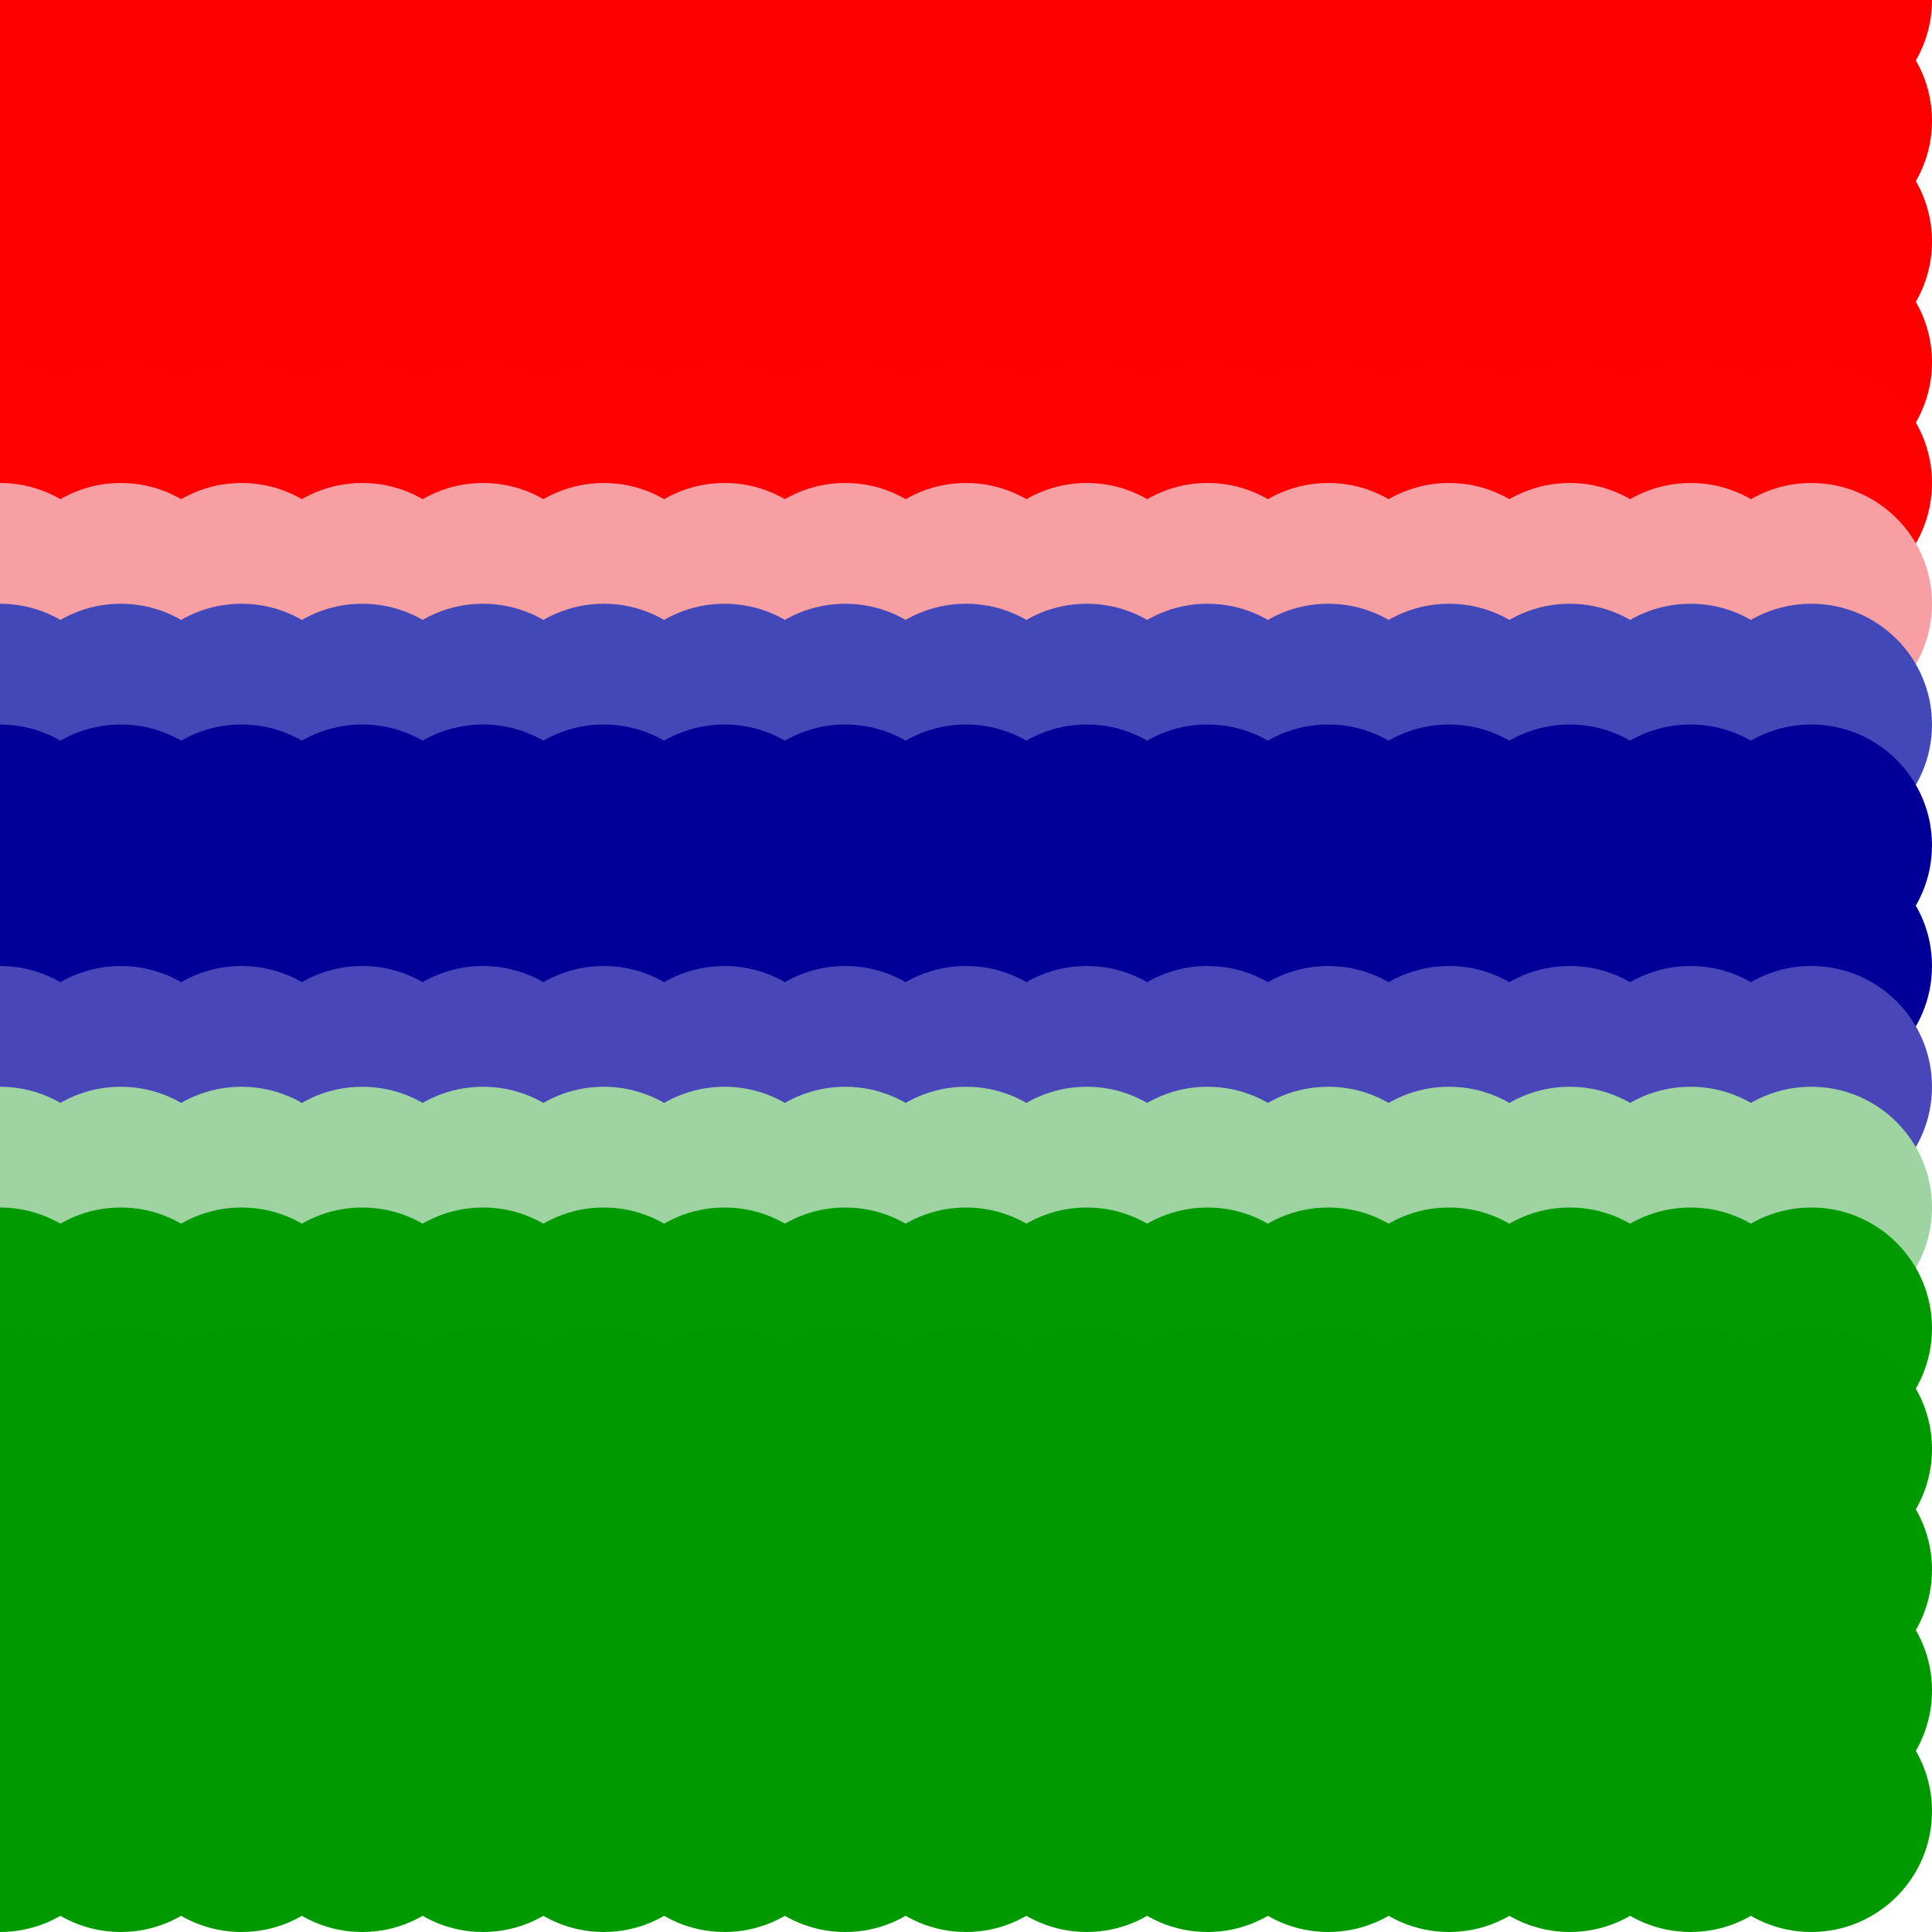 <?xml version="1.0" standalone="no"?>
<!DOCTYPE svg PUBLIC "-//W3C//DTD SVG 20010904//EN"
  "http://www.w3.org/TR/2001/REC-SVG-20010904/DTD/svg10.dtd">
<svg width="16" height="16">
  <circle cx="0" cy="0" r="1" fill="red"/>
  <circle cx="1" cy="0" r="1" fill="red"/>
  <circle cx="2" cy="0" r="1" fill="red"/>
  <circle cx="3" cy="0" r="1" fill="red"/>
  <circle cx="4" cy="0" r="1" fill="red"/>
  <circle cx="5" cy="0" r="1" fill="red"/>
  <circle cx="6" cy="0" r="1" fill="red"/>
  <circle cx="7" cy="0" r="1" fill="red"/>
  <circle cx="8" cy="0" r="1" fill="red"/>
  <circle cx="9" cy="0" r="1" fill="red"/>
  <circle cx="10" cy="0" r="1" fill="red"/>
  <circle cx="11" cy="0" r="1" fill="red"/>
  <circle cx="12" cy="0" r="1" fill="red"/>
  <circle cx="13" cy="0" r="1" fill="red"/>
  <circle cx="14" cy="0" r="1" fill="red"/>
  <circle cx="15" cy="0" r="1" fill="red"/>
  <circle cx="0" cy="1" r="1" fill="red"/>
  <circle cx="1" cy="1" r="1" fill="red"/>
  <circle cx="2" cy="1" r="1" fill="red"/>
  <circle cx="3" cy="1" r="1" fill="red"/>
  <circle cx="4" cy="1" r="1" fill="red"/>
  <circle cx="5" cy="1" r="1" fill="red"/>
  <circle cx="6" cy="1" r="1" fill="red"/>
  <circle cx="7" cy="1" r="1" fill="red"/>
  <circle cx="8" cy="1" r="1" fill="red"/>
  <circle cx="9" cy="1" r="1" fill="red"/>
  <circle cx="10" cy="1" r="1" fill="red"/>
  <circle cx="11" cy="1" r="1" fill="red"/>
  <circle cx="12" cy="1" r="1" fill="red"/>
  <circle cx="13" cy="1" r="1" fill="red"/>
  <circle cx="14" cy="1" r="1" fill="red"/>
  <circle cx="15" cy="1" r="1" fill="red"/>
  <circle cx="0" cy="2" r="1" fill="red"/>
  <circle cx="1" cy="2" r="1" fill="red"/>
  <circle cx="2" cy="2" r="1" fill="red"/>
  <circle cx="3" cy="2" r="1" fill="red"/>
  <circle cx="4" cy="2" r="1" fill="red"/>
  <circle cx="5" cy="2" r="1" fill="red"/>
  <circle cx="6" cy="2" r="1" fill="red"/>
  <circle cx="7" cy="2" r="1" fill="red"/>
  <circle cx="8" cy="2" r="1" fill="red"/>
  <circle cx="9" cy="2" r="1" fill="red"/>
  <circle cx="10" cy="2" r="1" fill="red"/>
  <circle cx="11" cy="2" r="1" fill="red"/>
  <circle cx="12" cy="2" r="1" fill="red"/>
  <circle cx="13" cy="2" r="1" fill="red"/>
  <circle cx="14" cy="2" r="1" fill="red"/>
  <circle cx="15" cy="2" r="1" fill="red"/>
  <circle cx="0" cy="3" r="1" fill="red"/>
  <circle cx="1" cy="3" r="1" fill="red"/>
  <circle cx="2" cy="3" r="1" fill="red"/>
  <circle cx="3" cy="3" r="1" fill="red"/>
  <circle cx="4" cy="3" r="1" fill="red"/>
  <circle cx="5" cy="3" r="1" fill="red"/>
  <circle cx="6" cy="3" r="1" fill="red"/>
  <circle cx="7" cy="3" r="1" fill="red"/>
  <circle cx="8" cy="3" r="1" fill="red"/>
  <circle cx="9" cy="3" r="1" fill="red"/>
  <circle cx="10" cy="3" r="1" fill="red"/>
  <circle cx="11" cy="3" r="1" fill="red"/>
  <circle cx="12" cy="3" r="1" fill="red"/>
  <circle cx="13" cy="3" r="1" fill="red"/>
  <circle cx="14" cy="3" r="1" fill="red"/>
  <circle cx="15" cy="3" r="1" fill="red"/>
  <circle cx="0" cy="4" r="1" fill="srgba(100%,0.751%,0.642%,1)"/>
  <circle cx="1" cy="4" r="1" fill="srgba(100%,0.751%,0.642%,1)"/>
  <circle cx="2" cy="4" r="1" fill="srgba(100%,0.751%,0.642%,1)"/>
  <circle cx="3" cy="4" r="1" fill="srgba(100%,0.751%,0.642%,1)"/>
  <circle cx="4" cy="4" r="1" fill="srgba(100%,0.751%,0.642%,1)"/>
  <circle cx="5" cy="4" r="1" fill="srgba(100%,0.751%,0.642%,1)"/>
  <circle cx="6" cy="4" r="1" fill="srgba(100%,0.751%,0.642%,1)"/>
  <circle cx="7" cy="4" r="1" fill="srgba(100%,0.751%,0.642%,1)"/>
  <circle cx="8" cy="4" r="1" fill="srgba(100%,0.751%,0.642%,1)"/>
  <circle cx="9" cy="4" r="1" fill="srgba(100%,0.751%,0.642%,1)"/>
  <circle cx="10" cy="4" r="1" fill="srgba(100%,0.751%,0.642%,1)"/>
  <circle cx="11" cy="4" r="1" fill="srgba(100%,0.751%,0.642%,1)"/>
  <circle cx="12" cy="4" r="1" fill="srgba(100%,0.751%,0.642%,1)"/>
  <circle cx="13" cy="4" r="1" fill="srgba(100%,0.751%,0.642%,1)"/>
  <circle cx="14" cy="4" r="1" fill="srgba(100%,0.751%,0.642%,1)"/>
  <circle cx="15" cy="4" r="1" fill="srgba(100%,0.751%,0.642%,1)"/>
  <circle cx="0" cy="5" r="1" fill="srgba(97.014%,62.112%,63.905%,1)"/>
  <circle cx="1" cy="5" r="1" fill="srgba(97.014%,62.112%,63.905%,1)"/>
  <circle cx="2" cy="5" r="1" fill="srgba(97.014%,62.112%,63.905%,1)"/>
  <circle cx="3" cy="5" r="1" fill="srgba(97.014%,62.112%,63.905%,1)"/>
  <circle cx="4" cy="5" r="1" fill="srgba(97.014%,62.112%,63.905%,1)"/>
  <circle cx="5" cy="5" r="1" fill="srgba(97.014%,62.112%,63.905%,1)"/>
  <circle cx="6" cy="5" r="1" fill="srgba(97.014%,62.112%,63.905%,1)"/>
  <circle cx="7" cy="5" r="1" fill="srgba(97.014%,62.112%,63.905%,1)"/>
  <circle cx="8" cy="5" r="1" fill="srgba(97.014%,62.112%,63.905%,1)"/>
  <circle cx="9" cy="5" r="1" fill="srgba(97.014%,62.112%,63.905%,1)"/>
  <circle cx="10" cy="5" r="1" fill="srgba(97.014%,62.112%,63.905%,1)"/>
  <circle cx="11" cy="5" r="1" fill="srgba(97.014%,62.112%,63.905%,1)"/>
  <circle cx="12" cy="5" r="1" fill="srgba(97.014%,62.112%,63.905%,1)"/>
  <circle cx="13" cy="5" r="1" fill="srgba(97.014%,62.112%,63.905%,1)"/>
  <circle cx="14" cy="5" r="1" fill="srgba(97.014%,62.112%,63.905%,1)"/>
  <circle cx="15" cy="5" r="1" fill="srgba(97.014%,62.112%,63.905%,1)"/>
  <circle cx="0" cy="6" r="1" fill="srgba(26.552%,28.286%,72.357%,1)"/>
  <circle cx="1" cy="6" r="1" fill="srgba(26.552%,28.286%,72.357%,1)"/>
  <circle cx="2" cy="6" r="1" fill="srgba(26.552%,28.286%,72.357%,1)"/>
  <circle cx="3" cy="6" r="1" fill="srgba(26.552%,28.286%,72.357%,1)"/>
  <circle cx="4" cy="6" r="1" fill="srgba(26.552%,28.286%,72.357%,1)"/>
  <circle cx="5" cy="6" r="1" fill="srgba(26.552%,28.286%,72.357%,1)"/>
  <circle cx="6" cy="6" r="1" fill="srgba(26.552%,28.286%,72.357%,1)"/>
  <circle cx="7" cy="6" r="1" fill="srgba(26.552%,28.286%,72.357%,1)"/>
  <circle cx="8" cy="6" r="1" fill="srgba(26.552%,28.286%,72.357%,1)"/>
  <circle cx="9" cy="6" r="1" fill="srgba(26.552%,28.286%,72.357%,1)"/>
  <circle cx="10" cy="6" r="1" fill="srgba(26.552%,28.286%,72.357%,1)"/>
  <circle cx="11" cy="6" r="1" fill="srgba(26.552%,28.286%,72.357%,1)"/>
  <circle cx="12" cy="6" r="1" fill="srgba(26.552%,28.286%,72.357%,1)"/>
  <circle cx="13" cy="6" r="1" fill="srgba(26.552%,28.286%,72.357%,1)"/>
  <circle cx="14" cy="6" r="1" fill="srgba(26.552%,28.286%,72.357%,1)"/>
  <circle cx="15" cy="6" r="1" fill="srgba(26.552%,28.286%,72.357%,1)"/>
  <circle cx="0" cy="7" r="1" fill="srgba(0%,0%,59.383%,1)"/>
  <circle cx="1" cy="7" r="1" fill="srgba(0%,0%,59.383%,1)"/>
  <circle cx="2" cy="7" r="1" fill="srgba(0%,0%,59.383%,1)"/>
  <circle cx="3" cy="7" r="1" fill="srgba(0%,0%,59.383%,1)"/>
  <circle cx="4" cy="7" r="1" fill="srgba(0%,0%,59.383%,1)"/>
  <circle cx="5" cy="7" r="1" fill="srgba(0%,0%,59.383%,1)"/>
  <circle cx="6" cy="7" r="1" fill="srgba(0%,0%,59.383%,1)"/>
  <circle cx="7" cy="7" r="1" fill="srgba(0%,0%,59.383%,1)"/>
  <circle cx="8" cy="7" r="1" fill="srgba(0%,0%,59.383%,1)"/>
  <circle cx="9" cy="7" r="1" fill="srgba(0%,0%,59.383%,1)"/>
  <circle cx="10" cy="7" r="1" fill="srgba(0%,0%,59.383%,1)"/>
  <circle cx="11" cy="7" r="1" fill="srgba(0%,0%,59.383%,1)"/>
  <circle cx="12" cy="7" r="1" fill="srgba(0%,0%,59.383%,1)"/>
  <circle cx="13" cy="7" r="1" fill="srgba(0%,0%,59.383%,1)"/>
  <circle cx="14" cy="7" r="1" fill="srgba(0%,0%,59.383%,1)"/>
  <circle cx="15" cy="7" r="1" fill="srgba(0%,0%,59.383%,1)"/>
  <circle cx="0" cy="8" r="1" fill="srgba(0%,0%,59.38%,1)"/>
  <circle cx="1" cy="8" r="1" fill="srgba(0%,0%,59.38%,1)"/>
  <circle cx="2" cy="8" r="1" fill="srgba(0%,0%,59.38%,1)"/>
  <circle cx="3" cy="8" r="1" fill="srgba(0%,0%,59.38%,1)"/>
  <circle cx="4" cy="8" r="1" fill="srgba(0%,0%,59.38%,1)"/>
  <circle cx="5" cy="8" r="1" fill="srgba(0%,0%,59.38%,1)"/>
  <circle cx="6" cy="8" r="1" fill="srgba(0%,0%,59.38%,1)"/>
  <circle cx="7" cy="8" r="1" fill="srgba(0%,0%,59.38%,1)"/>
  <circle cx="8" cy="8" r="1" fill="srgba(0%,0%,59.38%,1)"/>
  <circle cx="9" cy="8" r="1" fill="srgba(0%,0%,59.38%,1)"/>
  <circle cx="10" cy="8" r="1" fill="srgba(0%,0%,59.38%,1)"/>
  <circle cx="11" cy="8" r="1" fill="srgba(0%,0%,59.38%,1)"/>
  <circle cx="12" cy="8" r="1" fill="srgba(0%,0%,59.38%,1)"/>
  <circle cx="13" cy="8" r="1" fill="srgba(0%,0%,59.38%,1)"/>
  <circle cx="14" cy="8" r="1" fill="srgba(0%,0%,59.38%,1)"/>
  <circle cx="15" cy="8" r="1" fill="srgba(0%,0%,59.38%,1)"/>
  <circle cx="0" cy="9" r="1" fill="srgba(28.527%,27.483%,72.457%,1)"/>
  <circle cx="1" cy="9" r="1" fill="srgba(28.527%,27.483%,72.457%,1)"/>
  <circle cx="2" cy="9" r="1" fill="srgba(28.527%,27.483%,72.457%,1)"/>
  <circle cx="3" cy="9" r="1" fill="srgba(28.527%,27.483%,72.457%,1)"/>
  <circle cx="4" cy="9" r="1" fill="srgba(28.527%,27.483%,72.457%,1)"/>
  <circle cx="5" cy="9" r="1" fill="srgba(28.527%,27.483%,72.457%,1)"/>
  <circle cx="6" cy="9" r="1" fill="srgba(28.527%,27.483%,72.457%,1)"/>
  <circle cx="7" cy="9" r="1" fill="srgba(28.527%,27.483%,72.457%,1)"/>
  <circle cx="8" cy="9" r="1" fill="srgba(28.527%,27.483%,72.457%,1)"/>
  <circle cx="9" cy="9" r="1" fill="srgba(28.527%,27.483%,72.457%,1)"/>
  <circle cx="10" cy="9" r="1" fill="srgba(28.527%,27.483%,72.457%,1)"/>
  <circle cx="11" cy="9" r="1" fill="srgba(28.527%,27.483%,72.457%,1)"/>
  <circle cx="12" cy="9" r="1" fill="srgba(28.527%,27.483%,72.457%,1)"/>
  <circle cx="13" cy="9" r="1" fill="srgba(28.527%,27.483%,72.457%,1)"/>
  <circle cx="14" cy="9" r="1" fill="srgba(28.527%,27.483%,72.457%,1)"/>
  <circle cx="15" cy="9" r="1" fill="srgba(28.527%,27.483%,72.457%,1)"/>
  <circle cx="0" cy="10" r="1" fill="srgba(61.622%,82.907%,63.365%,1)"/>
  <circle cx="1" cy="10" r="1" fill="srgba(61.622%,82.907%,63.365%,1)"/>
  <circle cx="2" cy="10" r="1" fill="srgba(61.622%,82.907%,63.365%,1)"/>
  <circle cx="3" cy="10" r="1" fill="srgba(61.622%,82.907%,63.365%,1)"/>
  <circle cx="4" cy="10" r="1" fill="srgba(61.622%,82.907%,63.365%,1)"/>
  <circle cx="5" cy="10" r="1" fill="srgba(61.622%,82.907%,63.365%,1)"/>
  <circle cx="6" cy="10" r="1" fill="srgba(61.622%,82.907%,63.365%,1)"/>
  <circle cx="7" cy="10" r="1" fill="srgba(61.622%,82.907%,63.365%,1)"/>
  <circle cx="8" cy="10" r="1" fill="srgba(61.622%,82.907%,63.365%,1)"/>
  <circle cx="9" cy="10" r="1" fill="srgba(61.622%,82.907%,63.365%,1)"/>
  <circle cx="10" cy="10" r="1" fill="srgba(61.622%,82.907%,63.365%,1)"/>
  <circle cx="11" cy="10" r="1" fill="srgba(61.622%,82.907%,63.365%,1)"/>
  <circle cx="12" cy="10" r="1" fill="srgba(61.622%,82.907%,63.365%,1)"/>
  <circle cx="13" cy="10" r="1" fill="srgba(61.622%,82.907%,63.365%,1)"/>
  <circle cx="14" cy="10" r="1" fill="srgba(61.622%,82.907%,63.365%,1)"/>
  <circle cx="15" cy="10" r="1" fill="srgba(61.622%,82.907%,63.365%,1)"/>
  <circle cx="0" cy="11" r="1" fill="srgba(0.623%,60.354%,0.517%,1)"/>
  <circle cx="1" cy="11" r="1" fill="srgba(0.623%,60.354%,0.517%,1)"/>
  <circle cx="2" cy="11" r="1" fill="srgba(0.623%,60.354%,0.517%,1)"/>
  <circle cx="3" cy="11" r="1" fill="srgba(0.623%,60.354%,0.517%,1)"/>
  <circle cx="4" cy="11" r="1" fill="srgba(0.623%,60.354%,0.517%,1)"/>
  <circle cx="5" cy="11" r="1" fill="srgba(0.623%,60.354%,0.517%,1)"/>
  <circle cx="6" cy="11" r="1" fill="srgba(0.623%,60.354%,0.517%,1)"/>
  <circle cx="7" cy="11" r="1" fill="srgba(0.623%,60.354%,0.517%,1)"/>
  <circle cx="8" cy="11" r="1" fill="srgba(0.623%,60.354%,0.517%,1)"/>
  <circle cx="9" cy="11" r="1" fill="srgba(0.623%,60.354%,0.517%,1)"/>
  <circle cx="10" cy="11" r="1" fill="srgba(0.623%,60.354%,0.517%,1)"/>
  <circle cx="11" cy="11" r="1" fill="srgba(0.623%,60.354%,0.517%,1)"/>
  <circle cx="12" cy="11" r="1" fill="srgba(0.623%,60.354%,0.517%,1)"/>
  <circle cx="13" cy="11" r="1" fill="srgba(0.623%,60.354%,0.517%,1)"/>
  <circle cx="14" cy="11" r="1" fill="srgba(0.623%,60.354%,0.517%,1)"/>
  <circle cx="15" cy="11" r="1" fill="srgba(0.623%,60.354%,0.517%,1)"/>
  <circle cx="0" cy="12" r="1" fill="srgba(0%,59.982%,0%,1)"/>
  <circle cx="1" cy="12" r="1" fill="srgba(0%,59.982%,0%,1)"/>
  <circle cx="2" cy="12" r="1" fill="srgba(0%,59.982%,0%,1)"/>
  <circle cx="3" cy="12" r="1" fill="srgba(0%,59.982%,0%,1)"/>
  <circle cx="4" cy="12" r="1" fill="srgba(0%,59.982%,0%,1)"/>
  <circle cx="5" cy="12" r="1" fill="srgba(0%,59.982%,0%,1)"/>
  <circle cx="6" cy="12" r="1" fill="srgba(0%,59.982%,0%,1)"/>
  <circle cx="7" cy="12" r="1" fill="srgba(0%,59.982%,0%,1)"/>
  <circle cx="8" cy="12" r="1" fill="srgba(0%,59.982%,0%,1)"/>
  <circle cx="9" cy="12" r="1" fill="srgba(0%,59.982%,0%,1)"/>
  <circle cx="10" cy="12" r="1" fill="srgba(0%,59.982%,0%,1)"/>
  <circle cx="11" cy="12" r="1" fill="srgba(0%,59.982%,0%,1)"/>
  <circle cx="12" cy="12" r="1" fill="srgba(0%,59.982%,0%,1)"/>
  <circle cx="13" cy="12" r="1" fill="srgba(0%,59.982%,0%,1)"/>
  <circle cx="14" cy="12" r="1" fill="srgba(0%,59.982%,0%,1)"/>
  <circle cx="15" cy="12" r="1" fill="srgba(0%,59.982%,0%,1)"/>
  <circle cx="0" cy="13" r="1" fill="srgba(0,153,0,1)"/>
  <circle cx="1" cy="13" r="1" fill="srgba(0,153,0,1)"/>
  <circle cx="2" cy="13" r="1" fill="srgba(0,153,0,1)"/>
  <circle cx="3" cy="13" r="1" fill="srgba(0,153,0,1)"/>
  <circle cx="4" cy="13" r="1" fill="srgba(0,153,0,1)"/>
  <circle cx="5" cy="13" r="1" fill="srgba(0,153,0,1)"/>
  <circle cx="6" cy="13" r="1" fill="srgba(0,153,0,1)"/>
  <circle cx="7" cy="13" r="1" fill="srgba(0,153,0,1)"/>
  <circle cx="8" cy="13" r="1" fill="srgba(0,153,0,1)"/>
  <circle cx="9" cy="13" r="1" fill="srgba(0,153,0,1)"/>
  <circle cx="10" cy="13" r="1" fill="srgba(0,153,0,1)"/>
  <circle cx="11" cy="13" r="1" fill="srgba(0,153,0,1)"/>
  <circle cx="12" cy="13" r="1" fill="srgba(0,153,0,1)"/>
  <circle cx="13" cy="13" r="1" fill="srgba(0,153,0,1)"/>
  <circle cx="14" cy="13" r="1" fill="srgba(0,153,0,1)"/>
  <circle cx="15" cy="13" r="1" fill="srgba(0,153,0,1)"/>
  <circle cx="0" cy="14" r="1" fill="srgba(0,153,0,1)"/>
  <circle cx="1" cy="14" r="1" fill="srgba(0,153,0,1)"/>
  <circle cx="2" cy="14" r="1" fill="srgba(0,153,0,1)"/>
  <circle cx="3" cy="14" r="1" fill="srgba(0,153,0,1)"/>
  <circle cx="4" cy="14" r="1" fill="srgba(0,153,0,1)"/>
  <circle cx="5" cy="14" r="1" fill="srgba(0,153,0,1)"/>
  <circle cx="6" cy="14" r="1" fill="srgba(0,153,0,1)"/>
  <circle cx="7" cy="14" r="1" fill="srgba(0,153,0,1)"/>
  <circle cx="8" cy="14" r="1" fill="srgba(0,153,0,1)"/>
  <circle cx="9" cy="14" r="1" fill="srgba(0,153,0,1)"/>
  <circle cx="10" cy="14" r="1" fill="srgba(0,153,0,1)"/>
  <circle cx="11" cy="14" r="1" fill="srgba(0,153,0,1)"/>
  <circle cx="12" cy="14" r="1" fill="srgba(0,153,0,1)"/>
  <circle cx="13" cy="14" r="1" fill="srgba(0,153,0,1)"/>
  <circle cx="14" cy="14" r="1" fill="srgba(0,153,0,1)"/>
  <circle cx="15" cy="14" r="1" fill="srgba(0,153,0,1)"/>
  <circle cx="0" cy="15" r="1" fill="srgba(0,153,0,1)"/>
  <circle cx="1" cy="15" r="1" fill="srgba(0,153,0,1)"/>
  <circle cx="2" cy="15" r="1" fill="srgba(0,153,0,1)"/>
  <circle cx="3" cy="15" r="1" fill="srgba(0,153,0,1)"/>
  <circle cx="4" cy="15" r="1" fill="srgba(0,153,0,1)"/>
  <circle cx="5" cy="15" r="1" fill="srgba(0,153,0,1)"/>
  <circle cx="6" cy="15" r="1" fill="srgba(0,153,0,1)"/>
  <circle cx="7" cy="15" r="1" fill="srgba(0,153,0,1)"/>
  <circle cx="8" cy="15" r="1" fill="srgba(0,153,0,1)"/>
  <circle cx="9" cy="15" r="1" fill="srgba(0,153,0,1)"/>
  <circle cx="10" cy="15" r="1" fill="srgba(0,153,0,1)"/>
  <circle cx="11" cy="15" r="1" fill="srgba(0,153,0,1)"/>
  <circle cx="12" cy="15" r="1" fill="srgba(0,153,0,1)"/>
  <circle cx="13" cy="15" r="1" fill="srgba(0,153,0,1)"/>
  <circle cx="14" cy="15" r="1" fill="srgba(0,153,0,1)"/>
  <circle cx="15" cy="15" r="1" fill="srgba(0,153,0,1)"/>
</svg>
